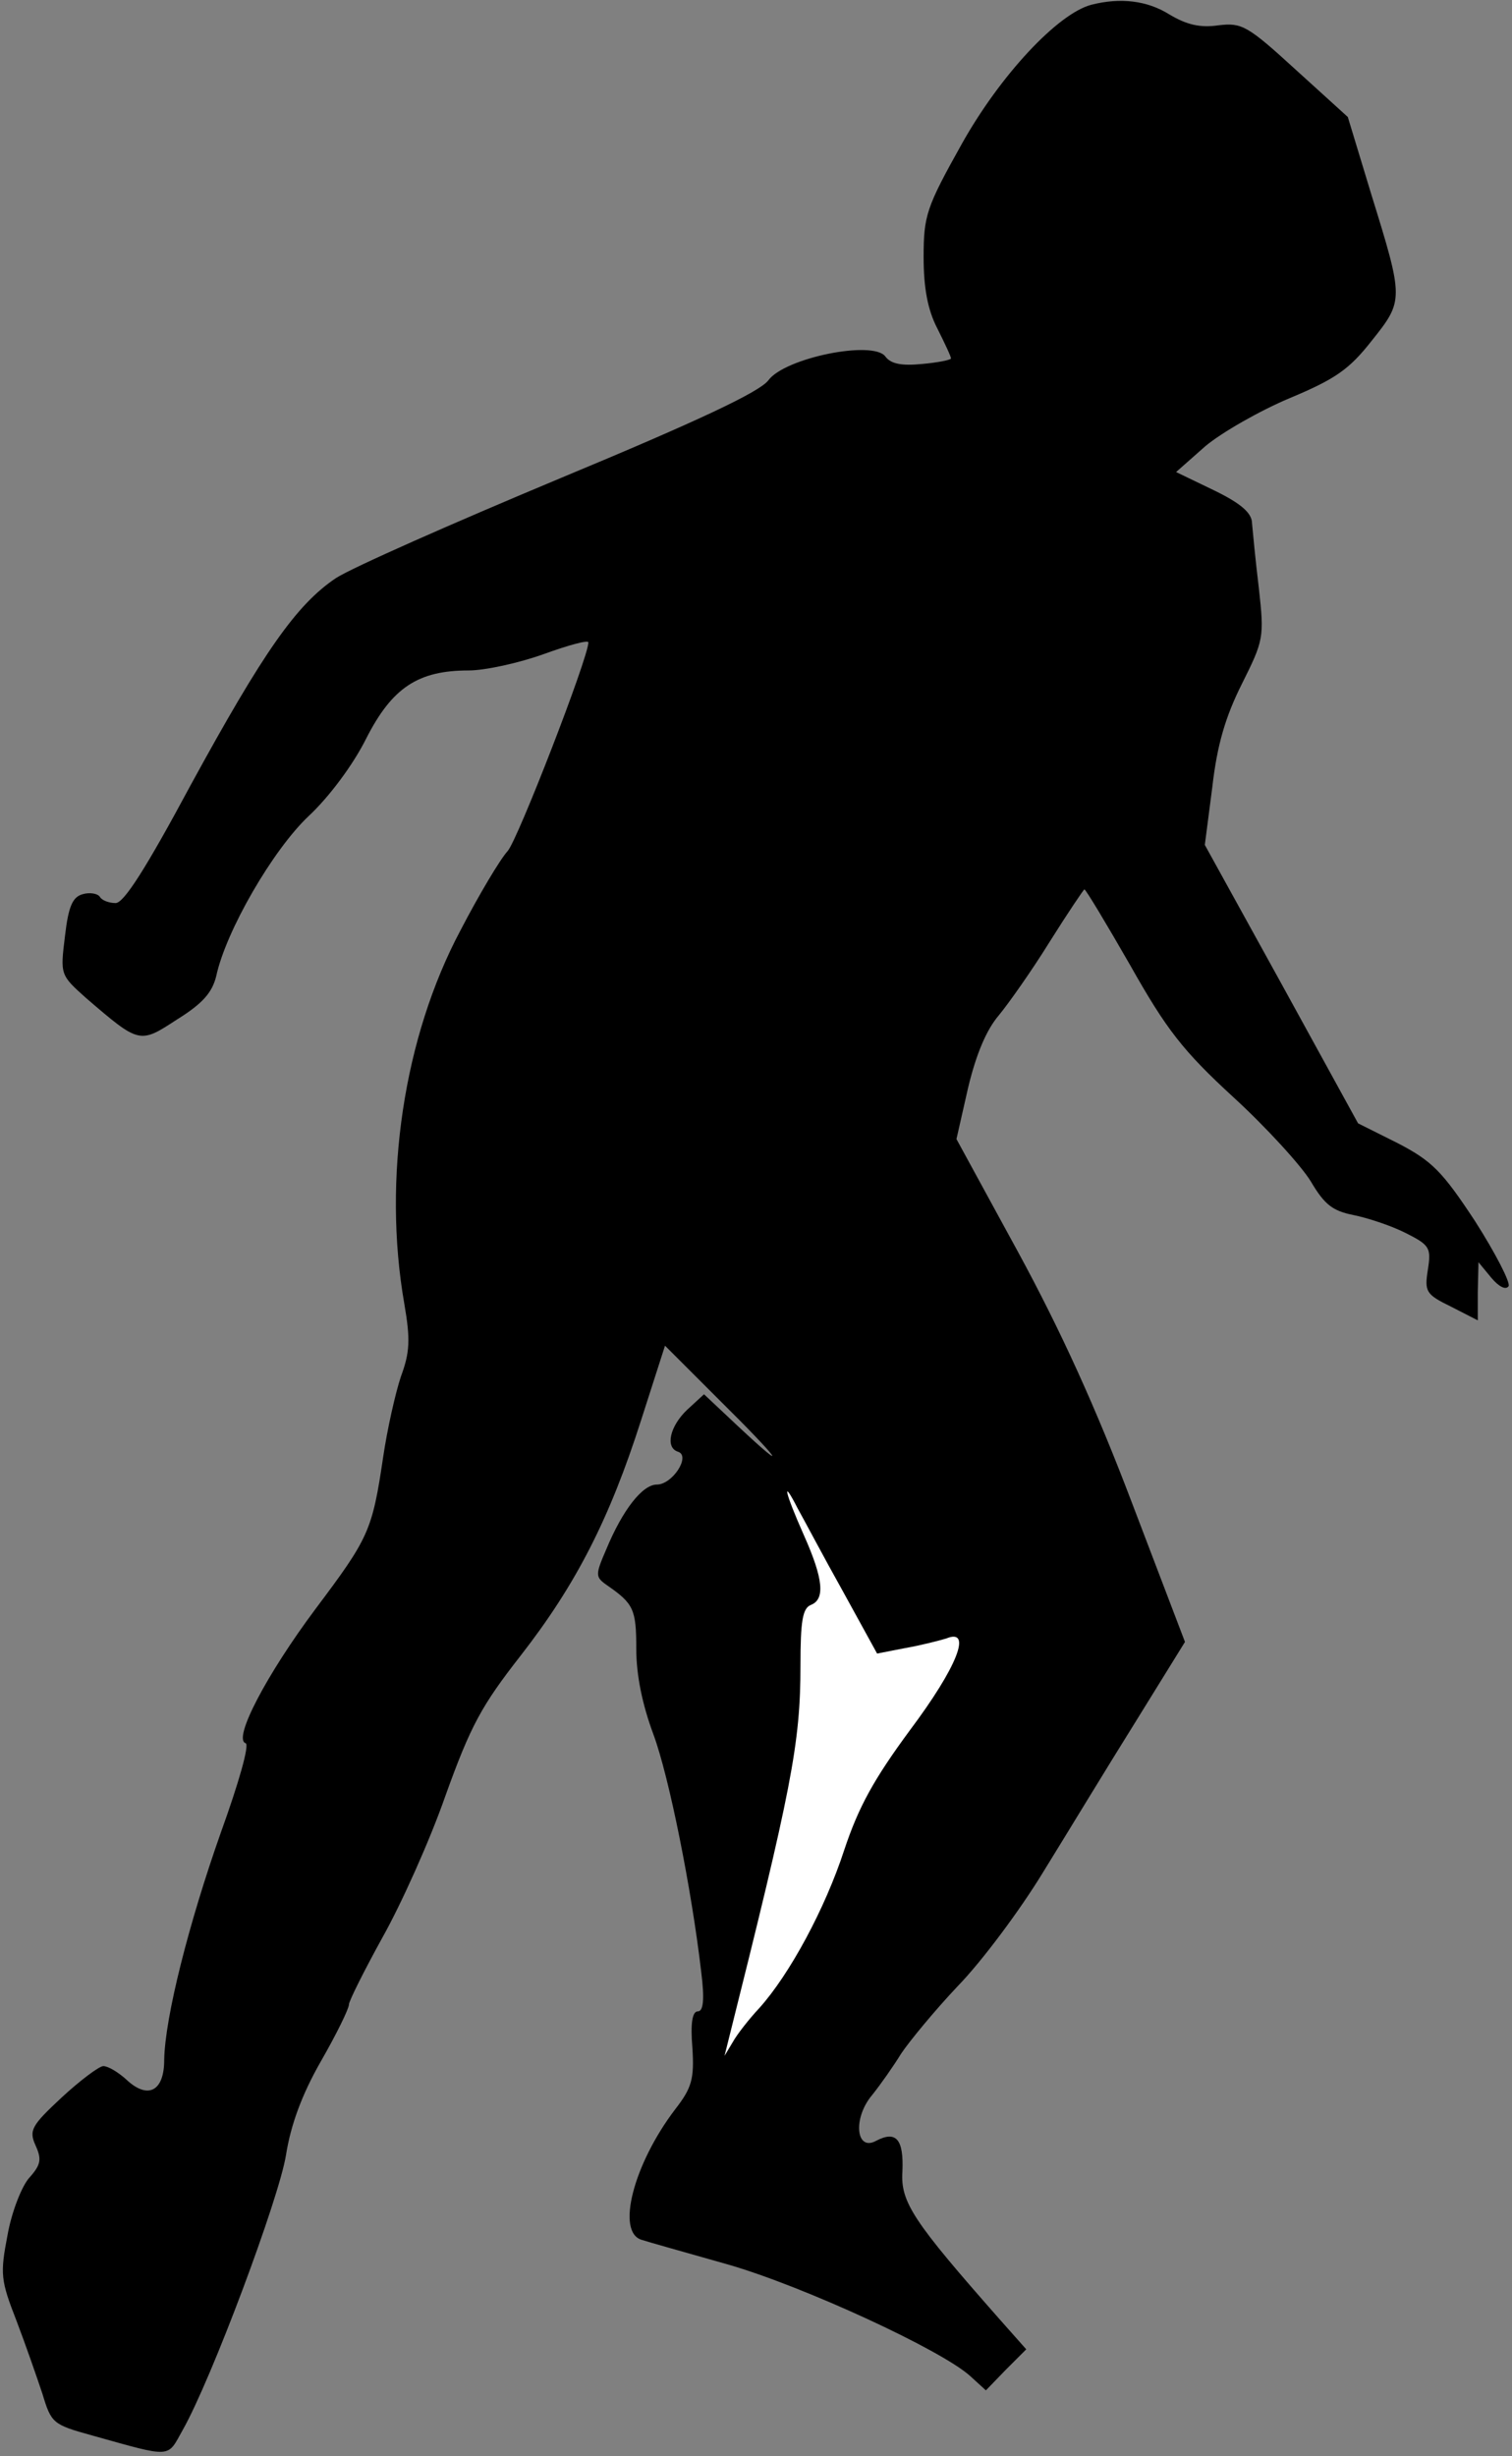 <?xml version="1.0" standalone="no"?>
<!DOCTYPE svg PUBLIC "-//W3C//DTD SVG 20010904//EN"
 "http://www.w3.org/TR/2001/REC-SVG-20010904/DTD/svg10.dtd">
<svg version="1.0" xmlns="http://www.w3.org/2000/svg"
 width="221pt" height="359pt" viewBox="0 0 221 359"
 preserveAspectRatio="xMidYMid meet">
<rect x="0" y="0" width="221" height="359" fill="#808080" stroke="none"/>
<g transform="translate(0,359) scale(0.1,-0.1)"
fill="#000000" stroke="none">
<path fill="#000000" stroke="none" d="M1595 3583 c-49 -13 -133 -103 -189
-203 -52 -93 -56 -105 -56 -166 0 -45 6 -77 20 -104 11 -22 20 -41 20 -44 0
-2 -19 -6 -42 -8 -30 -3 -46 0 -54 11 -18 24 -147 -2 -171 -35 -13 -17 -102
-59 -304 -143 -158 -66 -305 -131 -328 -146 -58 -39 -106 -108 -212 -302 -66
-123 -98 -173 -110 -173 -10 0 -20 4 -23 9 -3 5 -15 7 -25 4 -15 -4 -21 -18
-26 -61 -7 -57 -7 -57 31 -91 78 -67 78 -67 133 -31 37 23 51 39 57 63 14 66
83 185 135 234 30 28 65 75 84 113 38 75 76 100 150 100 24 0 74 11 110 24 36
13 65 21 65 17 0 -22 -103 -288 -118 -305 -11 -12 -42 -64 -69 -116 -83 -156
-114 -363 -82 -546 9 -52 8 -71 -5 -106 -8 -24 -20 -77 -26 -118 -16 -108 -21
-118 -99 -222 -71 -95 -121 -190 -102 -196 6 -2 -10 -58 -36 -130 -47 -133
-82 -271 -83 -333 0 -46 -24 -58 -55 -29 -12 11 -27 20 -34 20 -6 0 -34 -21
-61 -46 -44 -41 -48 -48 -38 -70 9 -20 8 -28 -9 -47 -11 -12 -26 -50 -32 -84
-11 -57 -10 -66 13 -125 13 -34 30 -83 38 -107 13 -43 15 -45 73 -61 118 -33
109 -33 132 8 42 74 141 339 151 402 7 44 23 88 51 137 23 40 41 77 41 83 0 5
22 49 49 98 27 48 69 141 92 207 37 103 53 132 110 205 81 104 130 200 176
344 l35 109 79 -79 c89 -88 106 -112 28 -39 l-50 47 -25 -23 c-25 -24 -32 -55
-13 -61 19 -6 -8 -48 -31 -48 -21 0 -50 -37 -74 -95 -16 -37 -16 -40 1 -52 39
-27 43 -35 43 -93 0 -39 9 -82 25 -125 23 -62 56 -227 70 -348 5 -40 3 -57 -5
-57 -8 0 -11 -17 -8 -53 3 -46 -1 -59 -25 -90 -61 -80 -87 -180 -49 -191 9 -3
66 -19 126 -36 111 -32 312 -125 354 -163 l23 -21 29 30 30 30 -39 44 c-126
143 -145 171 -142 216 2 47 -9 60 -38 45 -30 -17 -35 33 -6 67 12 15 31 42 42
60 12 18 49 63 83 99 35 36 91 111 125 167 34 55 94 154 134 218 l73 118 -77
202 c-53 140 -105 254 -167 368 l-90 165 17 75 c12 50 27 85 45 106 14 17 48
65 74 107 27 43 50 77 51 77 2 0 32 -50 67 -111 53 -94 77 -125 151 -193 48
-44 99 -100 113 -123 20 -34 32 -43 62 -49 20 -4 54 -15 76 -26 36 -18 38 -22
33 -54 -5 -32 -3 -36 34 -54 l39 -20 0 42 1 43 19 -23 c11 -13 21 -18 25 -12
3 5 -19 48 -49 95 -48 73 -63 88 -113 114 l-58 29 -112 204 -112 203 11 85 c7
61 19 102 43 150 32 64 33 68 25 140 -5 41 -9 84 -10 95 0 15 -16 29 -55 48
l-56 27 43 38 c24 20 80 52 123 70 67 28 87 42 120 84 47 59 47 60 -1 215
l-34 112 -76 69 c-71 65 -79 69 -113 65 -27 -4 -47 1 -72 16 -32 20 -71 25
-114 14z"/>
<path fill="#ffffff" stroke="none" d="M1232 1264 l50 -91 41 8 c23 4 50 11
60 14 39 16 16 -42 -53 -134 -53 -72 -75 -112 -96 -175 -28 -86 -80 -182 -124
-231 -15 -16 -33 -39 -39 -50 l-12 -20 5 20 c93 371 106 436 106 551 0 64 3
83 15 88 21 8 19 37 -10 102 -28 63 -33 86 -9 39 9 -16 38 -71 66 -121z"/>
</g>
</svg>

